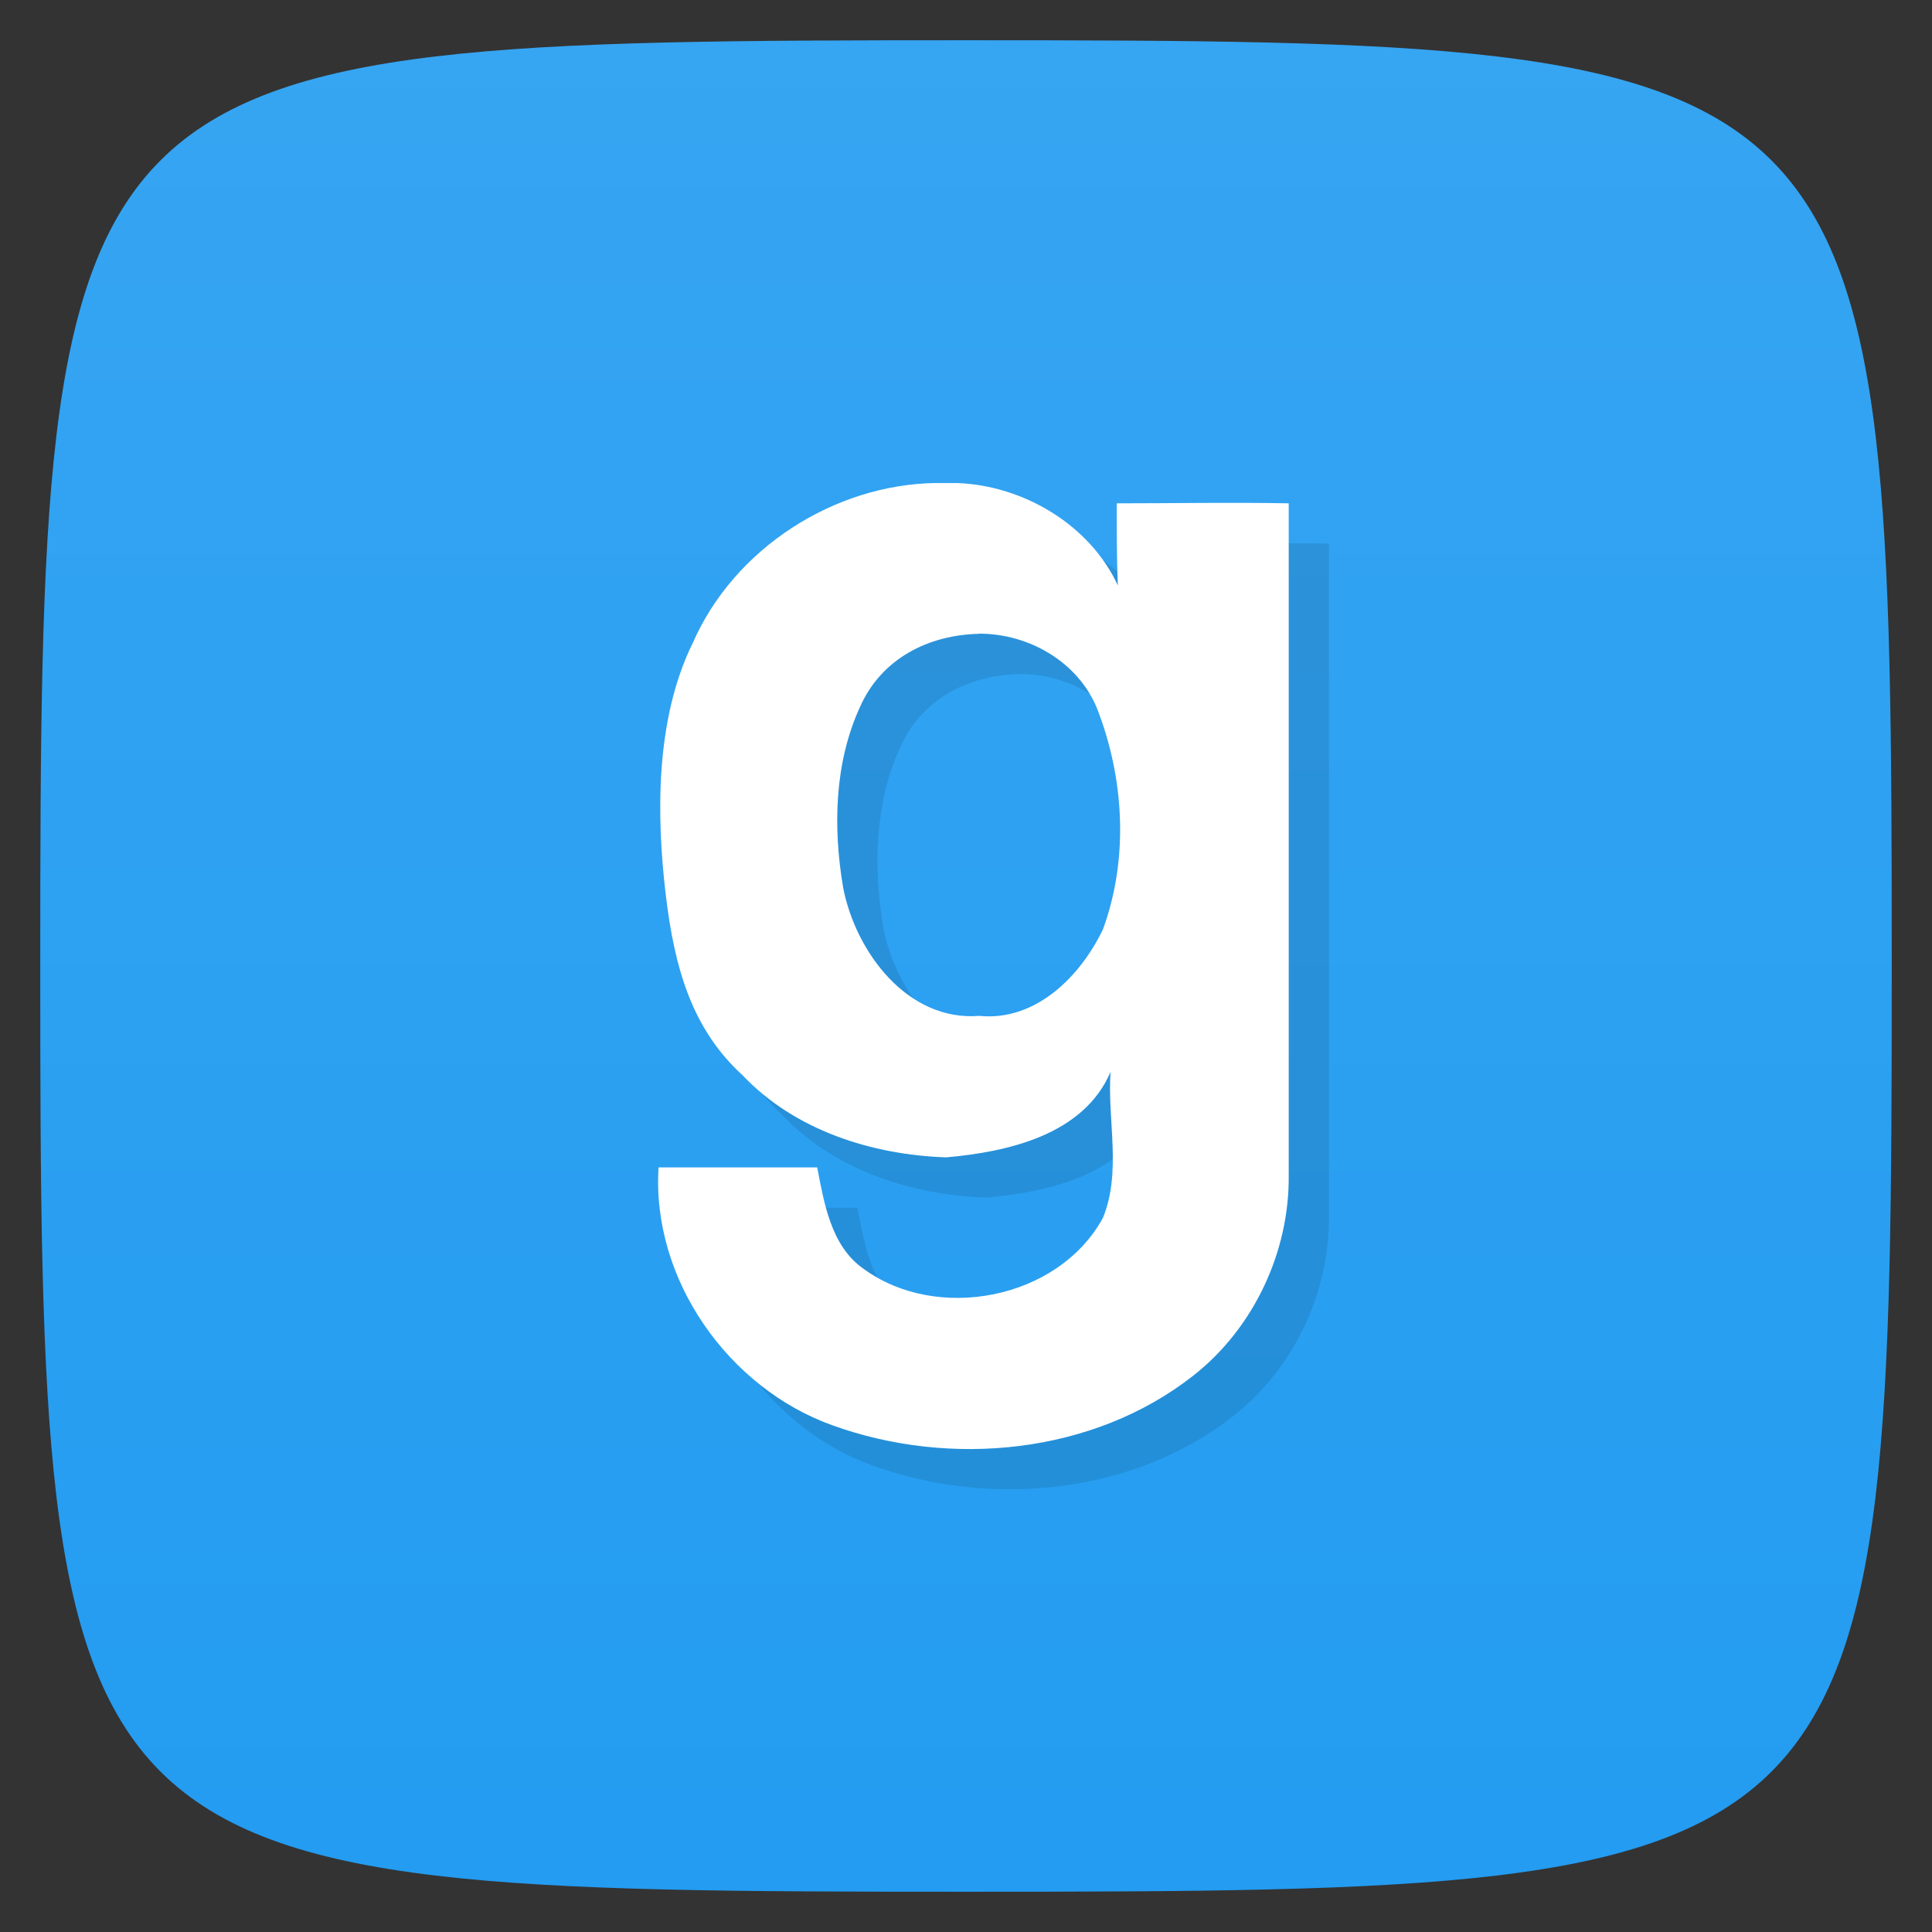 <svg viewBox="0 0 48 48" xmlns="http://www.w3.org/2000/svg" xmlns:xlink="http://www.w3.org/1999/xlink">
  <rect x="0" y="0" width="48" height="48" fill="#333333" stroke="none"/>
  <linearGradient id="a" gradientTransform="matrix(0 -1 1 0 -0 48)" gradientUnits="userSpaceOnUse" x1="1" x2="47">
    <stop offset="0" stop-color="#239cf1"/>
    <stop offset="1" stop-color="#36a5f2"/>
  </linearGradient>
  <path d="m47 24c0 22.703-.297 23-23 23-22.703 0-23-.297-23-23 0-22.703.297-23 23-23 22.703 0 23 .297 23 23z" fill="url(#a)"/>
  <path d="m23.266 12c-2.539.031-5.02 1.621-6.05 3.965-.953 1.93-.898 4.355-.68 6.227.219 1.871.66 3.379 1.914 4.523 1.297 1.371 3.223 1.98 5.063 2.039 1.535-.137 3.406-.559 4.078-2.121-.082 1.199.281 2.484-.191 3.629-1.117 2.035-4.133 2.594-5.949 1.258-.809-.563-.98-1.652-1.148-2.516h-3.941c-.176 2.789 1.742 5.484 4.316 6.406 2.93 1.059 6.477.723 8.965-1.23 1.508-1.18 2.395-3.082 2.375-4.98v-16.695c-1.426-.027-2.855 0-4.273 0 0 .672 0 1.367.027 2.039-.699-1.512-2.355-2.484-3.992-2.543-.168 0-.34 0-.504 0m1.055 3.742c1.23 0 2.457.699 2.93 1.871.672 1.734.785 3.715.141 5.477-.563 1.172-1.676 2.289-3.074 2.148-1.785.141-3.07-1.59-3.379-3.18-.254-1.484-.223-3.102.418-4.496.531-1.203 1.703-1.789 2.957-1.816m.008-.004" opacity=".1" transform="translate(1 1)"/>
  <path d="m23.266 12c-2.539.031-5.02 1.621-6.05 3.965-.953 1.93-.898 4.355-.68 6.227.219 1.871.66 3.379 1.914 4.523 1.297 1.371 3.223 1.98 5.063 2.039 1.535-.137 3.406-.559 4.078-2.121-.082 1.199.281 2.484-.191 3.629-1.117 2.035-4.133 2.594-5.949 1.258-.809-.563-.98-1.652-1.148-2.516h-3.941c-.176 2.789 1.742 5.484 4.316 6.406 2.93 1.059 6.477.723 8.965-1.23 1.508-1.18 2.395-3.082 2.375-4.98v-16.695c-1.426-.027-2.855 0-4.273 0 0 .672 0 1.367.027 2.039-.699-1.512-2.355-2.484-3.992-2.543-.168 0-.34 0-.504 0m1.055 3.742c1.23 0 2.457.699 2.93 1.871.672 1.734.785 3.715.141 5.477-.563 1.172-1.676 2.289-3.074 2.148-1.785.141-3.07-1.59-3.379-3.18-.254-1.484-.223-3.102.418-4.496.531-1.203 1.703-1.789 2.957-1.816m.008-.004" fill="#fff"/>
</svg>
